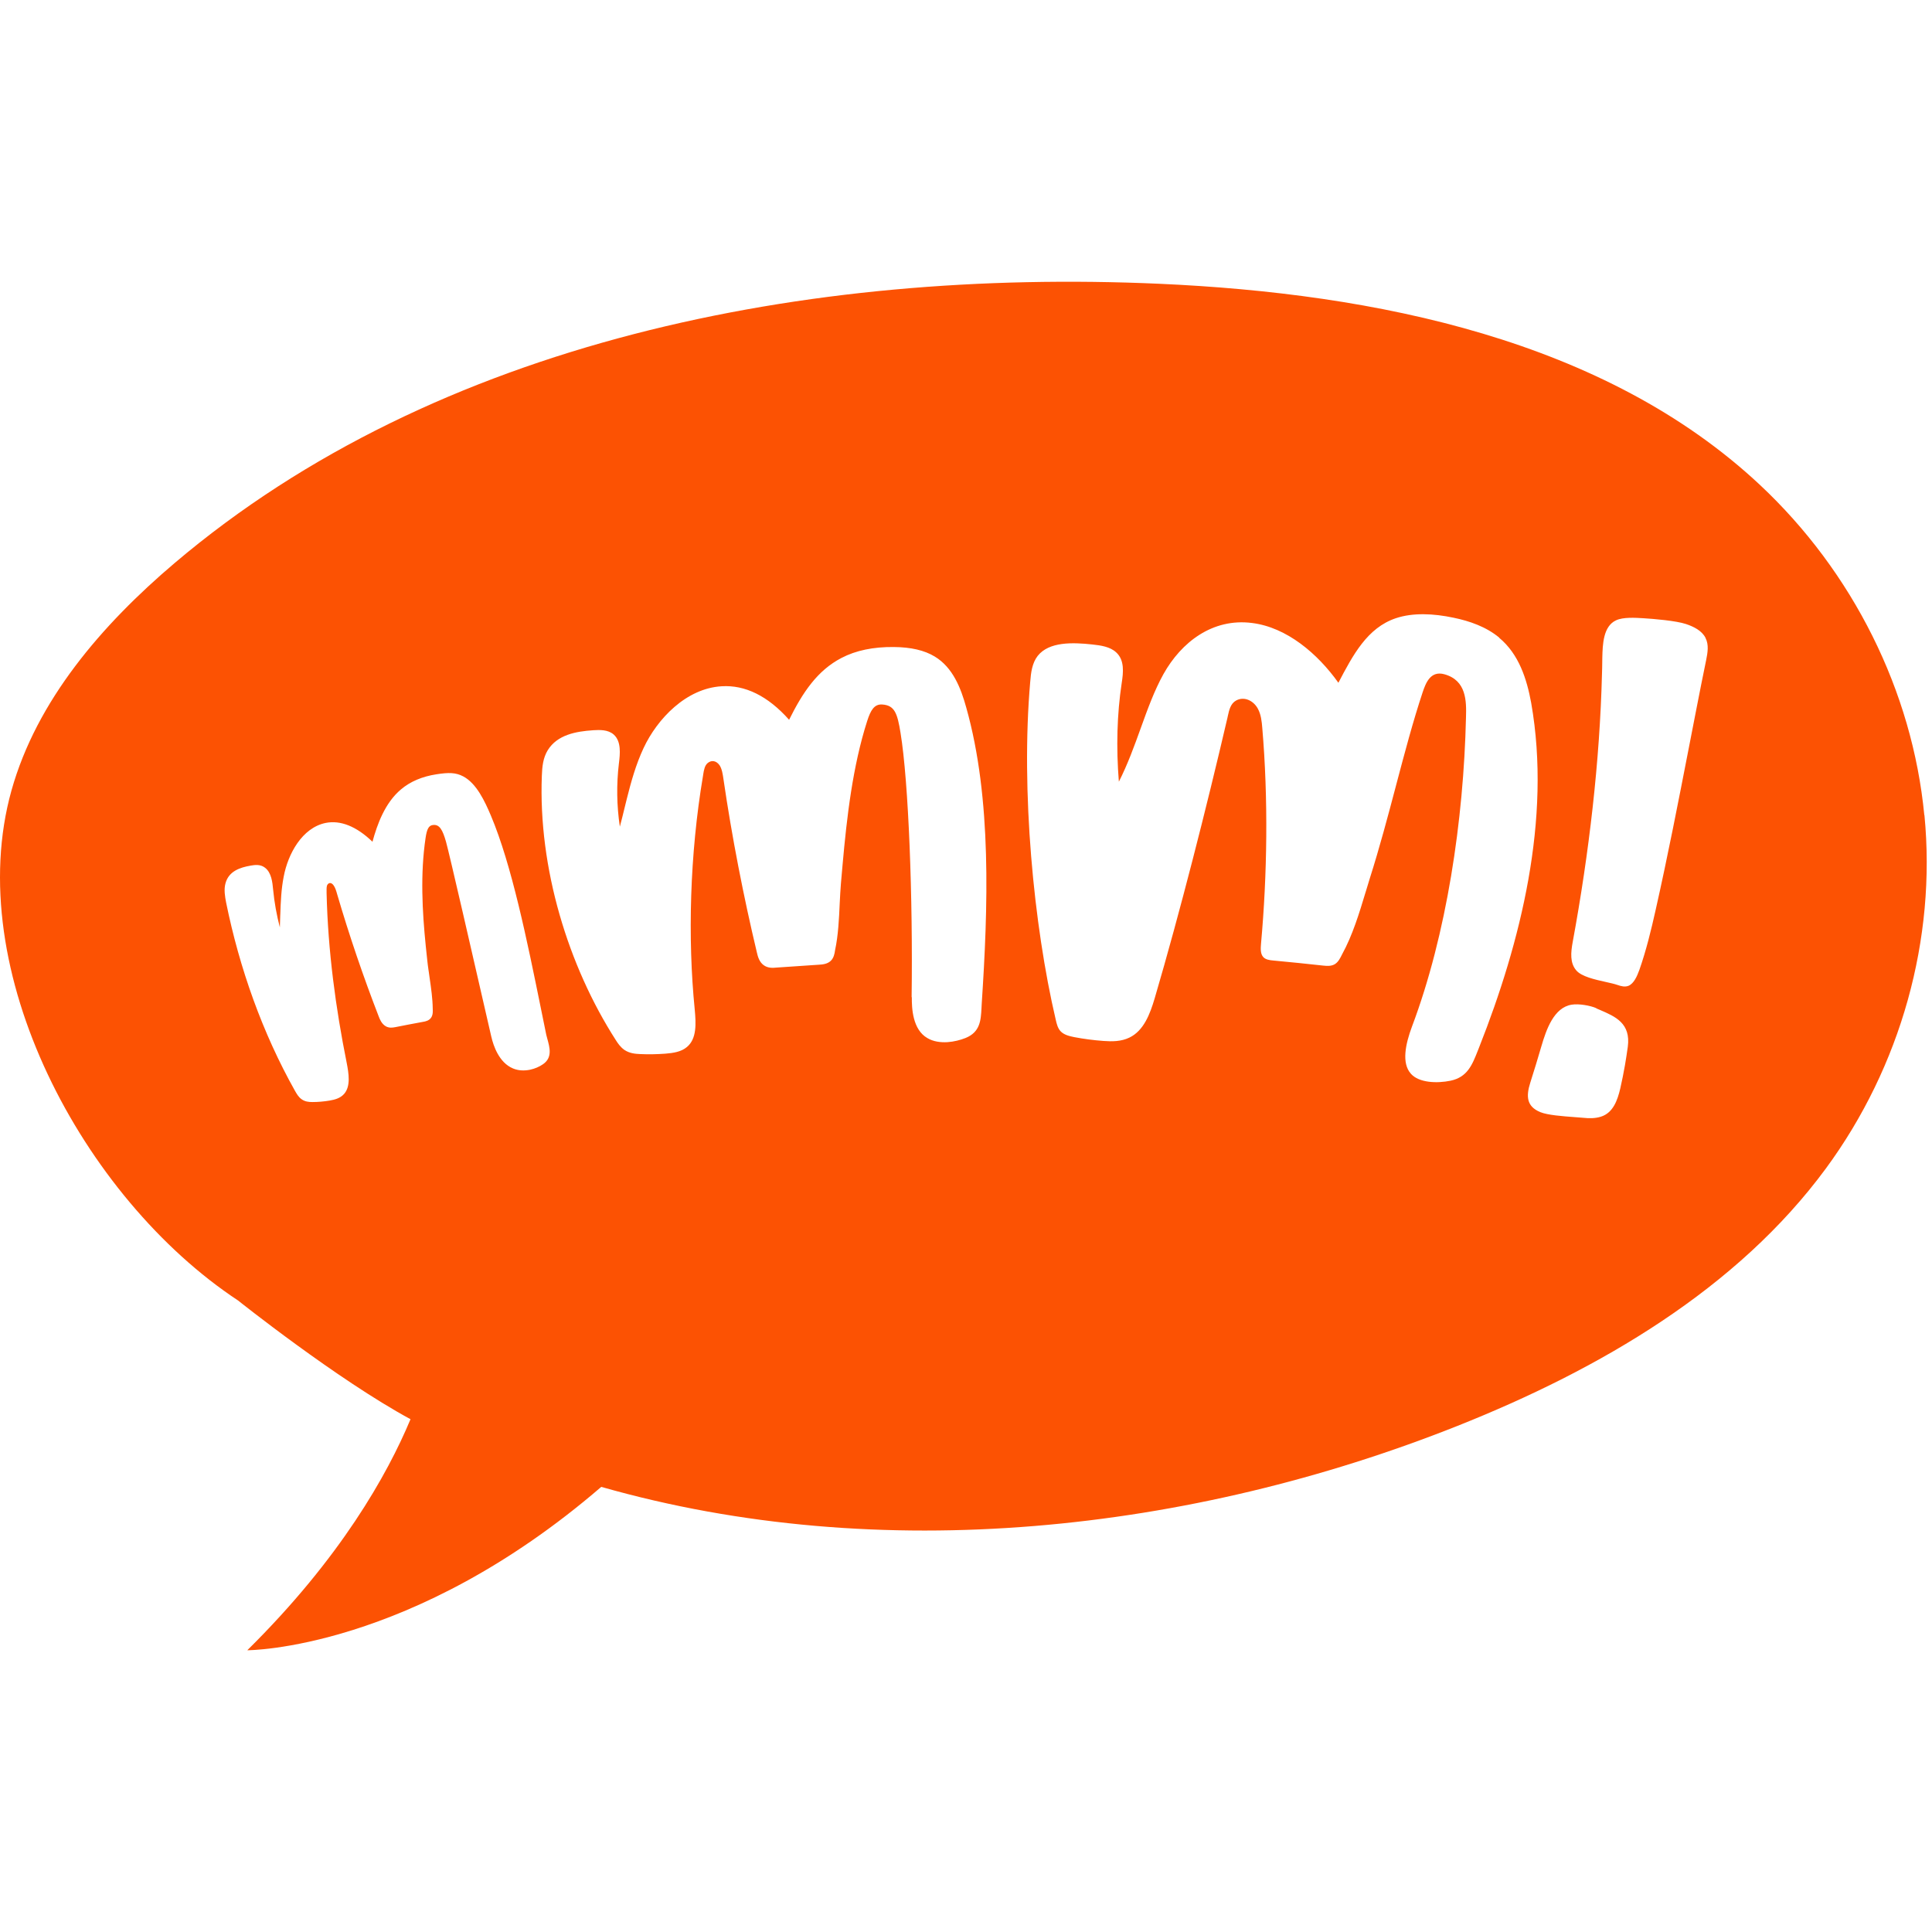 <svg width="48" height="48" viewBox="0 0 48 48" fill="none" xmlns="http://www.w3.org/2000/svg">
<path fill-rule="evenodd" clip-rule="evenodd" d="M43.723 12.045C46.037 14.211 47.513 17.174 47.809 20.253L47.812 20.25C48.111 23.329 47.226 26.498 45.364 29.03C43.163 32.021 39.753 34.017 36.213 35.425C29.594 38.058 21.883 38.922 14.938 36.941C10.217 41.008 6.144 41 6.144 41C8.458 38.715 9.624 36.637 10.199 35.26C8.367 34.267 5.914 32.31 5.914 32.31C2.055 29.76 -0.961 24.095 0.285 19.639C0.912 17.403 2.524 15.529 4.338 13.989C10.854 8.463 20.079 6.664 28.797 7.05C34.186 7.29 39.874 8.445 43.723 12.045ZM36.113 15.347C36.51 15.429 36.923 15.571 37.251 15.844H37.245C37.738 16.252 37.934 16.873 38.042 17.464C38.551 20.357 37.774 23.425 36.755 26.004L36.735 26.055L36.716 26.103C36.576 26.459 36.456 26.762 36.038 26.85C35.703 26.919 35.256 26.904 35.055 26.679C34.815 26.414 34.921 25.934 35.078 25.511C35.943 23.216 36.363 20.375 36.422 17.825C36.435 17.415 36.433 16.904 35.886 16.752C35.543 16.657 35.424 16.963 35.344 17.203C35.106 17.92 34.898 18.706 34.684 19.515L34.684 19.515L34.684 19.515L34.684 19.515L34.684 19.516C34.483 20.276 34.276 21.057 34.033 21.821C34 21.93 33.966 22.04 33.933 22.15L33.933 22.151L33.933 22.151L33.932 22.152C33.77 22.688 33.605 23.236 33.342 23.714C33.298 23.804 33.249 23.9 33.169 23.951C33.079 24.008 32.973 24 32.875 23.99C32.468 23.946 32.055 23.902 31.637 23.864C31.544 23.856 31.441 23.843 31.381 23.773C31.312 23.691 31.32 23.562 31.33 23.443C31.485 21.731 31.511 19.844 31.361 18.085C31.348 17.922 31.33 17.752 31.25 17.605C31.139 17.402 30.907 17.296 30.711 17.404C30.573 17.48 30.538 17.639 30.505 17.789L30.497 17.827C29.973 20.078 29.315 22.667 28.688 24.802C28.572 25.194 28.415 25.609 28.059 25.779C27.855 25.878 27.628 25.878 27.414 25.862C27.171 25.844 26.929 25.813 26.689 25.767C26.562 25.741 26.431 25.71 26.346 25.617C26.279 25.542 26.253 25.437 26.23 25.336C25.68 22.989 25.36 19.637 25.595 16.945C25.613 16.711 25.642 16.473 25.783 16.293C26.065 15.94 26.648 15.958 27.14 16.012C27.349 16.035 27.579 16.066 27.731 16.208C27.943 16.401 27.909 16.708 27.868 16.974C27.752 17.737 27.729 18.575 27.798 19.421C28.018 18.988 28.181 18.536 28.34 18.095C28.511 17.62 28.678 17.158 28.905 16.749C29.349 15.955 30.125 15.352 31.108 15.478C31.97 15.586 32.736 16.239 33.252 16.963C33.613 16.275 33.969 15.597 34.681 15.359C35.102 15.218 35.612 15.241 36.113 15.347ZM22.654 24.775C22.651 25.046 22.672 25.58 23.041 25.791C23.188 25.879 23.366 25.902 23.539 25.892C23.701 25.881 23.861 25.84 23.99 25.788C24.351 25.642 24.369 25.35 24.385 25.049C24.385 25.015 24.387 24.982 24.39 24.948L24.39 24.948C24.547 22.563 24.645 19.845 24.006 17.578C23.872 17.093 23.673 16.583 23.224 16.312C22.969 16.157 22.633 16.078 22.202 16.075C21.697 16.07 21.263 16.16 20.907 16.346C20.306 16.658 19.942 17.204 19.605 17.883C19.076 17.287 18.508 17.014 17.93 17.05C17.046 17.101 16.328 17.862 15.99 18.584C15.799 18.991 15.678 19.427 15.572 19.85C15.555 19.921 15.537 19.993 15.519 20.065L15.519 20.065L15.519 20.065L15.519 20.065C15.481 20.223 15.442 20.381 15.4 20.538C15.322 20.018 15.314 19.489 15.376 18.971L15.378 18.956C15.404 18.737 15.441 18.42 15.247 18.249C15.104 18.123 14.893 18.134 14.746 18.142L14.734 18.143C14.311 18.171 13.847 18.254 13.609 18.638C13.491 18.831 13.47 19.048 13.462 19.272C13.372 21.565 14.115 23.996 15.299 25.84C15.348 25.918 15.415 26.018 15.518 26.088C15.642 26.17 15.781 26.183 15.903 26.188C16.114 26.198 16.326 26.193 16.532 26.178C16.726 26.162 16.924 26.134 17.066 26.013C17.314 25.807 17.293 25.43 17.26 25.077C17.084 23.313 17.136 21.23 17.466 19.275C17.466 19.265 17.468 19.252 17.471 19.241C17.489 19.125 17.51 19.015 17.585 18.955C17.631 18.919 17.68 18.904 17.729 18.911C17.786 18.919 17.84 18.958 17.879 19.015C17.937 19.106 17.956 19.23 17.973 19.349L17.974 19.355C18.183 20.789 18.475 22.284 18.805 23.666C18.826 23.757 18.862 23.906 18.983 23.986C19.086 24.056 19.205 24.048 19.282 24.04C19.615 24.016 19.95 23.994 20.284 23.972L20.345 23.968L20.346 23.968C20.428 23.963 20.554 23.955 20.642 23.87C20.714 23.798 20.735 23.697 20.747 23.607C20.827 23.235 20.845 22.83 20.863 22.433L20.863 22.426L20.864 22.415V22.415C20.872 22.264 20.879 22.11 20.892 21.959L20.895 21.922C20.907 21.78 20.919 21.635 20.933 21.49C21.039 20.294 21.186 19.033 21.545 17.913C21.63 17.648 21.72 17.491 21.916 17.503C22.231 17.522 22.295 17.728 22.373 18.205C22.574 19.427 22.682 22.307 22.649 24.775H22.654ZM12.745 26.545C12.396 26.4 12.257 25.975 12.208 25.761V25.763C11.736 23.703 11.163 21.204 11.081 20.913C10.998 20.622 10.921 20.472 10.751 20.498C10.655 20.511 10.606 20.591 10.573 20.82C10.441 21.712 10.49 22.633 10.578 23.504C10.584 23.561 10.59 23.618 10.596 23.675C10.602 23.731 10.607 23.788 10.614 23.845C10.622 23.927 10.633 24.01 10.645 24.094L10.645 24.094C10.648 24.116 10.652 24.137 10.655 24.159C10.656 24.167 10.657 24.175 10.658 24.183L10.674 24.296C10.711 24.551 10.748 24.81 10.751 25.059L10.751 25.066C10.754 25.117 10.759 25.209 10.714 25.279C10.663 25.358 10.573 25.377 10.513 25.387C10.276 25.431 10.044 25.474 9.812 25.521L9.81 25.521C9.754 25.531 9.672 25.546 9.585 25.498C9.481 25.438 9.435 25.322 9.409 25.253C9.025 24.262 8.677 23.241 8.377 22.218C8.354 22.135 8.328 22.047 8.284 21.991C8.261 21.96 8.23 21.939 8.202 21.939C8.179 21.939 8.158 21.95 8.14 21.973C8.113 22.006 8.113 22.068 8.114 22.134L8.114 22.164V22.189C8.148 23.628 8.341 25.049 8.612 26.398C8.666 26.674 8.715 26.983 8.553 27.174C8.457 27.285 8.321 27.321 8.186 27.344C8.047 27.367 7.905 27.38 7.763 27.38C7.673 27.38 7.578 27.372 7.49 27.308C7.417 27.255 7.372 27.177 7.337 27.116L7.33 27.104C6.52 25.663 5.95 24.054 5.619 22.429C5.589 22.272 5.56 22.104 5.601 21.95C5.681 21.645 5.96 21.552 6.228 21.506L6.233 21.505C6.326 21.49 6.465 21.466 6.584 21.558C6.747 21.682 6.769 21.928 6.785 22.096L6.786 22.104C6.816 22.421 6.873 22.733 6.953 23.04C6.958 22.937 6.961 22.832 6.963 22.729L6.964 22.721C6.974 22.411 6.987 22.089 7.049 21.777C7.154 21.217 7.505 20.567 8.088 20.446C8.457 20.371 8.855 20.529 9.254 20.913C9.373 20.475 9.567 19.943 9.964 19.611C10.193 19.417 10.49 19.291 10.844 19.237C11.145 19.19 11.323 19.19 11.512 19.291C11.839 19.466 12.043 19.902 12.195 20.261C12.713 21.485 13.096 23.369 13.44 25.061C13.485 25.283 13.529 25.501 13.573 25.714C13.578 25.74 13.586 25.766 13.594 25.792L13.596 25.801C13.66 26.03 13.73 26.281 13.485 26.444C13.403 26.501 13.289 26.552 13.165 26.578C13.031 26.604 12.884 26.604 12.745 26.545ZM39.66 25.048C39.508 24.981 39.221 24.932 39.048 24.961C38.605 25.03 38.416 25.582 38.295 25.995C38.208 26.296 38.115 26.596 38.022 26.89C37.908 27.245 37.931 27.49 38.267 27.63C38.448 27.705 38.83 27.733 39.113 27.754C39.197 27.76 39.271 27.765 39.33 27.771C39.479 27.787 39.632 27.789 39.776 27.743C40.075 27.648 40.186 27.341 40.256 27.039C40.3 26.848 40.338 26.655 40.372 26.462C40.398 26.309 40.421 26.16 40.442 26.008C40.52 25.423 40.134 25.257 39.754 25.093C39.734 25.084 39.713 25.075 39.693 25.067C39.681 25.061 39.669 25.056 39.657 25.051L39.66 25.048ZM41.888 15.504C42.082 15.569 42.283 15.669 42.373 15.847V15.85C42.461 16.02 42.425 16.218 42.389 16.399C42.304 16.809 42.224 17.216 42.144 17.626C42.082 17.939 42.022 18.253 41.961 18.566C41.699 19.913 41.437 21.262 41.135 22.603C41.022 23.108 40.9 23.611 40.73 24.096C40.671 24.259 40.593 24.434 40.462 24.491C40.369 24.529 40.273 24.501 40.183 24.47C40.111 24.445 40.009 24.422 39.896 24.397C39.626 24.337 39.292 24.263 39.162 24.109C39.002 23.923 39.025 23.666 39.074 23.4C39.481 21.193 39.747 18.905 39.801 16.734C39.802 16.689 39.803 16.644 39.805 16.599C39.807 16.511 39.809 16.424 39.809 16.337C39.817 16.012 39.83 15.558 40.152 15.411C40.328 15.329 40.624 15.347 40.833 15.36C41.084 15.375 41.643 15.422 41.888 15.504Z" fill="#FC5203"/>
</svg>
